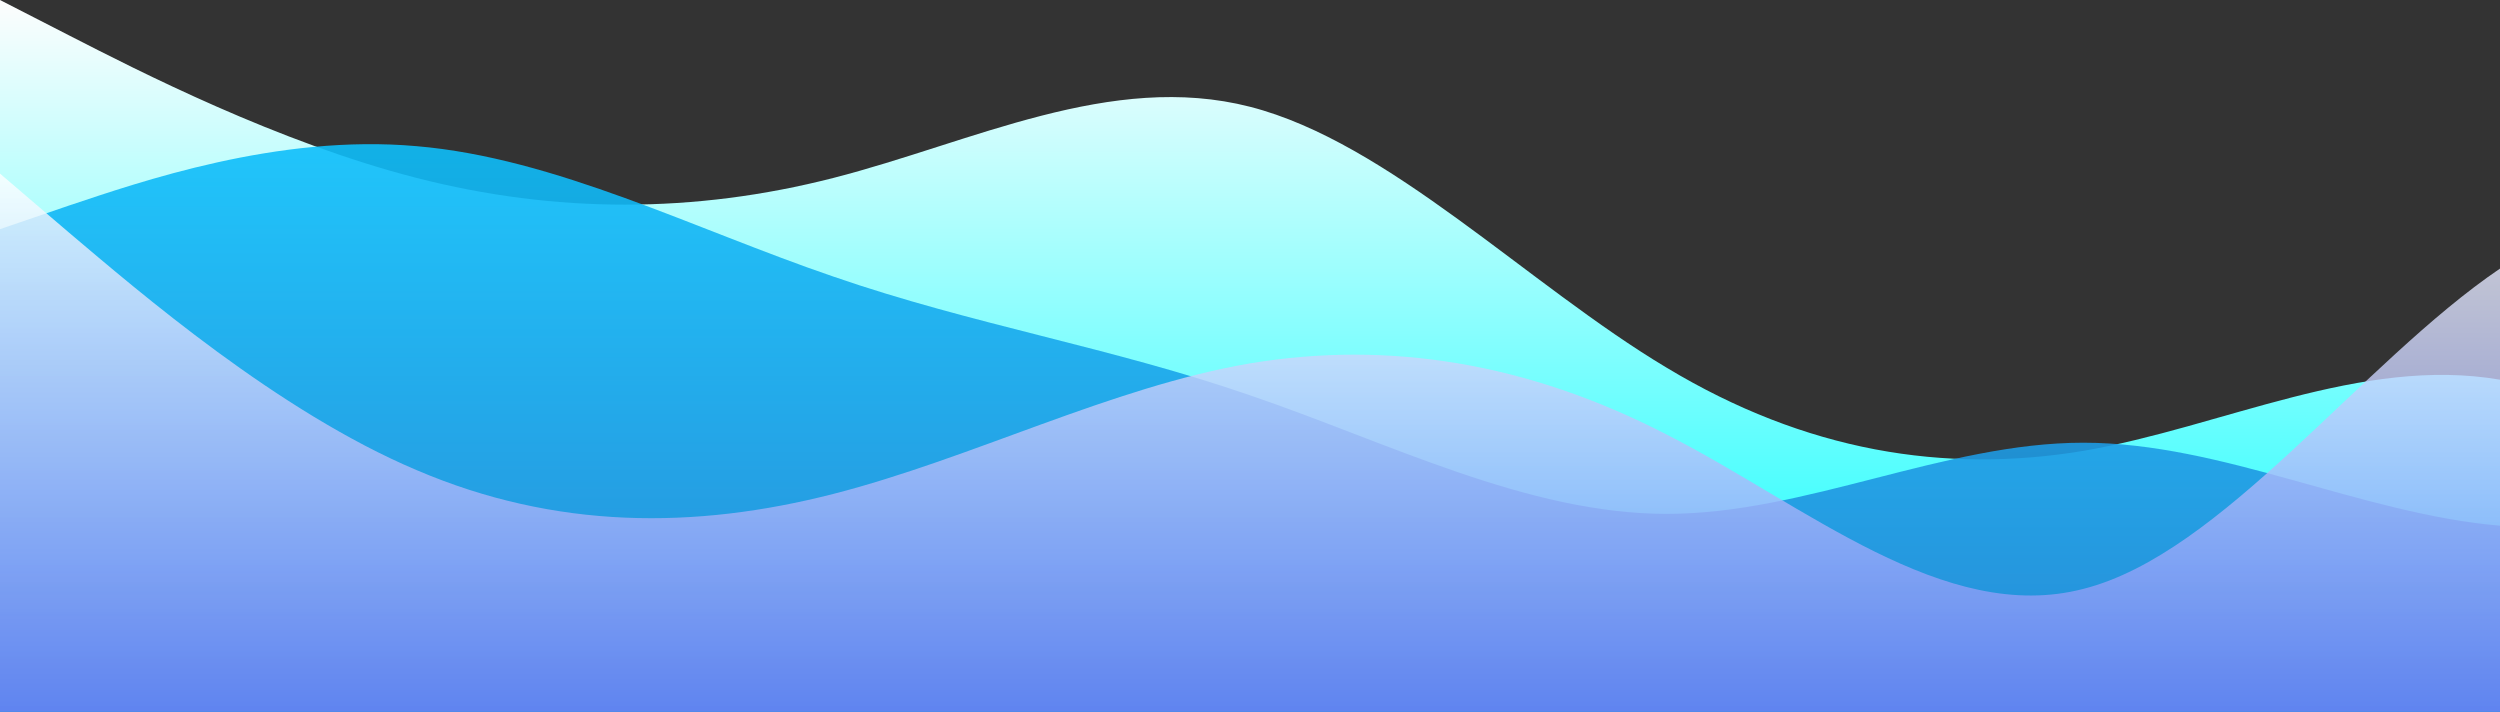 <?xml version="1.0" standalone="no"?>
<svg xmlns:xlink="http://www.w3.org/1999/xlink" id="wave" style="transform:rotate(0deg); transition: 0.3s" viewBox="0 0 1440 410" version="1.1" xmlns="http://www.w3.org/2000/svg"><rect x="0" y="0" width="1440" height="410" fill="#333333" stroke="none"/><defs><linearGradient id="sw-gradient-0" x1="0" x2="0" y1="1" y2="0"><stop stop-color="rgba(0, 255, 254.136, 1)" offset="0%"/><stop stop-color="rgba(253.093, 253.093, 253.093, 1)" offset="100%"/></linearGradient></defs><path style="transform:translate(0, 0px); opacity:1" fill="url(#sw-gradient-0)" d="M0,0L40,20.5C80,41,160,82,240,102.5C320,123,400,123,480,102.5C560,82,640,41,720,61.5C800,82,880,164,960,211.8C1040,260,1120,273,1200,259.7C1280,246,1360,205,1440,218.7C1520,232,1600,301,1680,314.3C1760,328,1840,287,1920,246C2000,205,2080,164,2160,184.5C2240,205,2320,287,2400,328C2480,369,2560,369,2640,321.2C2720,273,2800,178,2880,129.8C2960,82,3040,82,3120,129.8C3200,178,3280,273,3360,314.3C3440,355,3520,342,3600,328C3680,314,3760,301,3840,246C3920,191,4000,96,4080,82C4160,68,4240,137,4320,164C4400,191,4480,178,4560,177.7C4640,178,4720,191,4800,198.2C4880,205,4960,205,5040,211.8C5120,219,5200,232,5280,205C5360,178,5440,109,5520,102.5C5600,96,5680,150,5720,177.7L5760,205L5760,410L5720,410C5680,410,5600,410,5520,410C5440,410,5360,410,5280,410C5200,410,5120,410,5040,410C4960,410,4880,410,4800,410C4720,410,4640,410,4560,410C4480,410,4400,410,4320,410C4240,410,4160,410,4080,410C4000,410,3920,410,3840,410C3760,410,3680,410,3600,410C3520,410,3440,410,3360,410C3280,410,3200,410,3120,410C3040,410,2960,410,2880,410C2800,410,2720,410,2640,410C2560,410,2480,410,2400,410C2320,410,2240,410,2160,410C2080,410,2000,410,1920,410C1840,410,1760,410,1680,410C1600,410,1520,410,1440,410C1360,410,1280,410,1200,410C1120,410,1040,410,960,410C880,410,800,410,720,410C640,410,560,410,480,410C400,410,320,410,240,410C160,410,80,410,40,410L0,410Z"/><defs><linearGradient id="sw-gradient-1" x1="0" x2="0" y1="1" y2="0"><stop stop-color="rgba(47.742, 114.107, 203.004, 1)" offset="0%"/><stop stop-color="rgba(11, 197.961, 255, 1)" offset="100%"/></linearGradient></defs><path style="transform:translate(0, 50px); opacity:0.9" fill="url(#sw-gradient-1)" d="M0,82L40,68.3C80,55,160,27,240,34.2C320,41,400,82,480,109.3C560,137,640,150,720,177.7C800,205,880,246,960,246C1040,246,1120,205,1200,205C1280,205,1360,246,1440,252.8C1520,260,1600,232,1680,211.8C1760,191,1840,178,1920,164C2000,150,2080,137,2160,143.5C2240,150,2320,178,2400,164C2480,150,2560,96,2640,61.5C2720,27,2800,14,2880,6.8C2960,0,3040,0,3120,13.7C3200,27,3280,55,3360,102.5C3440,150,3520,219,3600,266.5C3680,314,3760,342,3840,355.3C3920,369,4000,369,4080,328C4160,287,4240,205,4320,157.2C4400,109,4480,96,4560,129.8C4640,164,4720,246,4800,287C4880,328,4960,328,5040,280.2C5120,232,5200,137,5280,116.2C5360,96,5440,150,5520,170.8C5600,191,5680,178,5720,170.8L5760,164L5760,410L5720,410C5680,410,5600,410,5520,410C5440,410,5360,410,5280,410C5200,410,5120,410,5040,410C4960,410,4880,410,4800,410C4720,410,4640,410,4560,410C4480,410,4400,410,4320,410C4240,410,4160,410,4080,410C4000,410,3920,410,3840,410C3760,410,3680,410,3600,410C3520,410,3440,410,3360,410C3280,410,3200,410,3120,410C3040,410,2960,410,2880,410C2800,410,2720,410,2640,410C2560,410,2480,410,2400,410C2320,410,2240,410,2160,410C2080,410,2000,410,1920,410C1840,410,1760,410,1680,410C1600,410,1520,410,1440,410C1360,410,1280,410,1200,410C1120,410,1040,410,960,410C880,410,800,410,720,410C640,410,560,410,480,410C400,410,320,410,240,410C160,410,80,410,40,410L0,410Z"/><defs><linearGradient id="sw-gradient-2" x1="0" x2="0" y1="1" y2="0"><stop stop-color="rgba(62, 90.31, 243, 1)" offset="0%"/><stop stop-color="rgba(255, 255, 255, 1)" offset="100%"/></linearGradient></defs><path style="transform:translate(0, 100px); opacity:0.8" fill="url(#sw-gradient-2)" d="M0,0L40,34.2C80,68,160,137,240,170.8C320,205,400,205,480,184.5C560,164,640,123,720,109.3C800,96,880,109,960,150.3C1040,191,1120,260,1200,239.2C1280,219,1360,109,1440,54.7C1520,0,1600,0,1680,54.7C1760,109,1840,219,1920,218.7C2000,219,2080,109,2160,75.2C2240,41,2320,82,2400,102.5C2480,123,2560,123,2640,157.2C2720,191,2800,260,2880,266.5C2960,273,3040,219,3120,170.8C3200,123,3280,82,3360,68.3C3440,55,3520,68,3600,68.3C3680,68,3760,55,3840,88.8C3920,123,4000,205,4080,225.5C4160,246,4240,205,4320,198.2C4400,191,4480,219,4560,252.8C4640,287,4720,328,4800,300.7C4880,273,4960,178,5040,157.2C5120,137,5200,191,5280,239.2C5360,287,5440,328,5520,314.3C5600,301,5680,232,5720,198.2L5760,164L5760,410L5720,410C5680,410,5600,410,5520,410C5440,410,5360,410,5280,410C5200,410,5120,410,5040,410C4960,410,4880,410,4800,410C4720,410,4640,410,4560,410C4480,410,4400,410,4320,410C4240,410,4160,410,4080,410C4000,410,3920,410,3840,410C3760,410,3680,410,3600,410C3520,410,3440,410,3360,410C3280,410,3200,410,3120,410C3040,410,2960,410,2880,410C2800,410,2720,410,2640,410C2560,410,2480,410,2400,410C2320,410,2240,410,2160,410C2080,410,2000,410,1920,410C1840,410,1760,410,1680,410C1600,410,1520,410,1440,410C1360,410,1280,410,1200,410C1120,410,1040,410,960,410C880,410,800,410,720,410C640,410,560,410,480,410C400,410,320,410,240,410C160,410,80,410,40,410L0,410Z"/></svg>